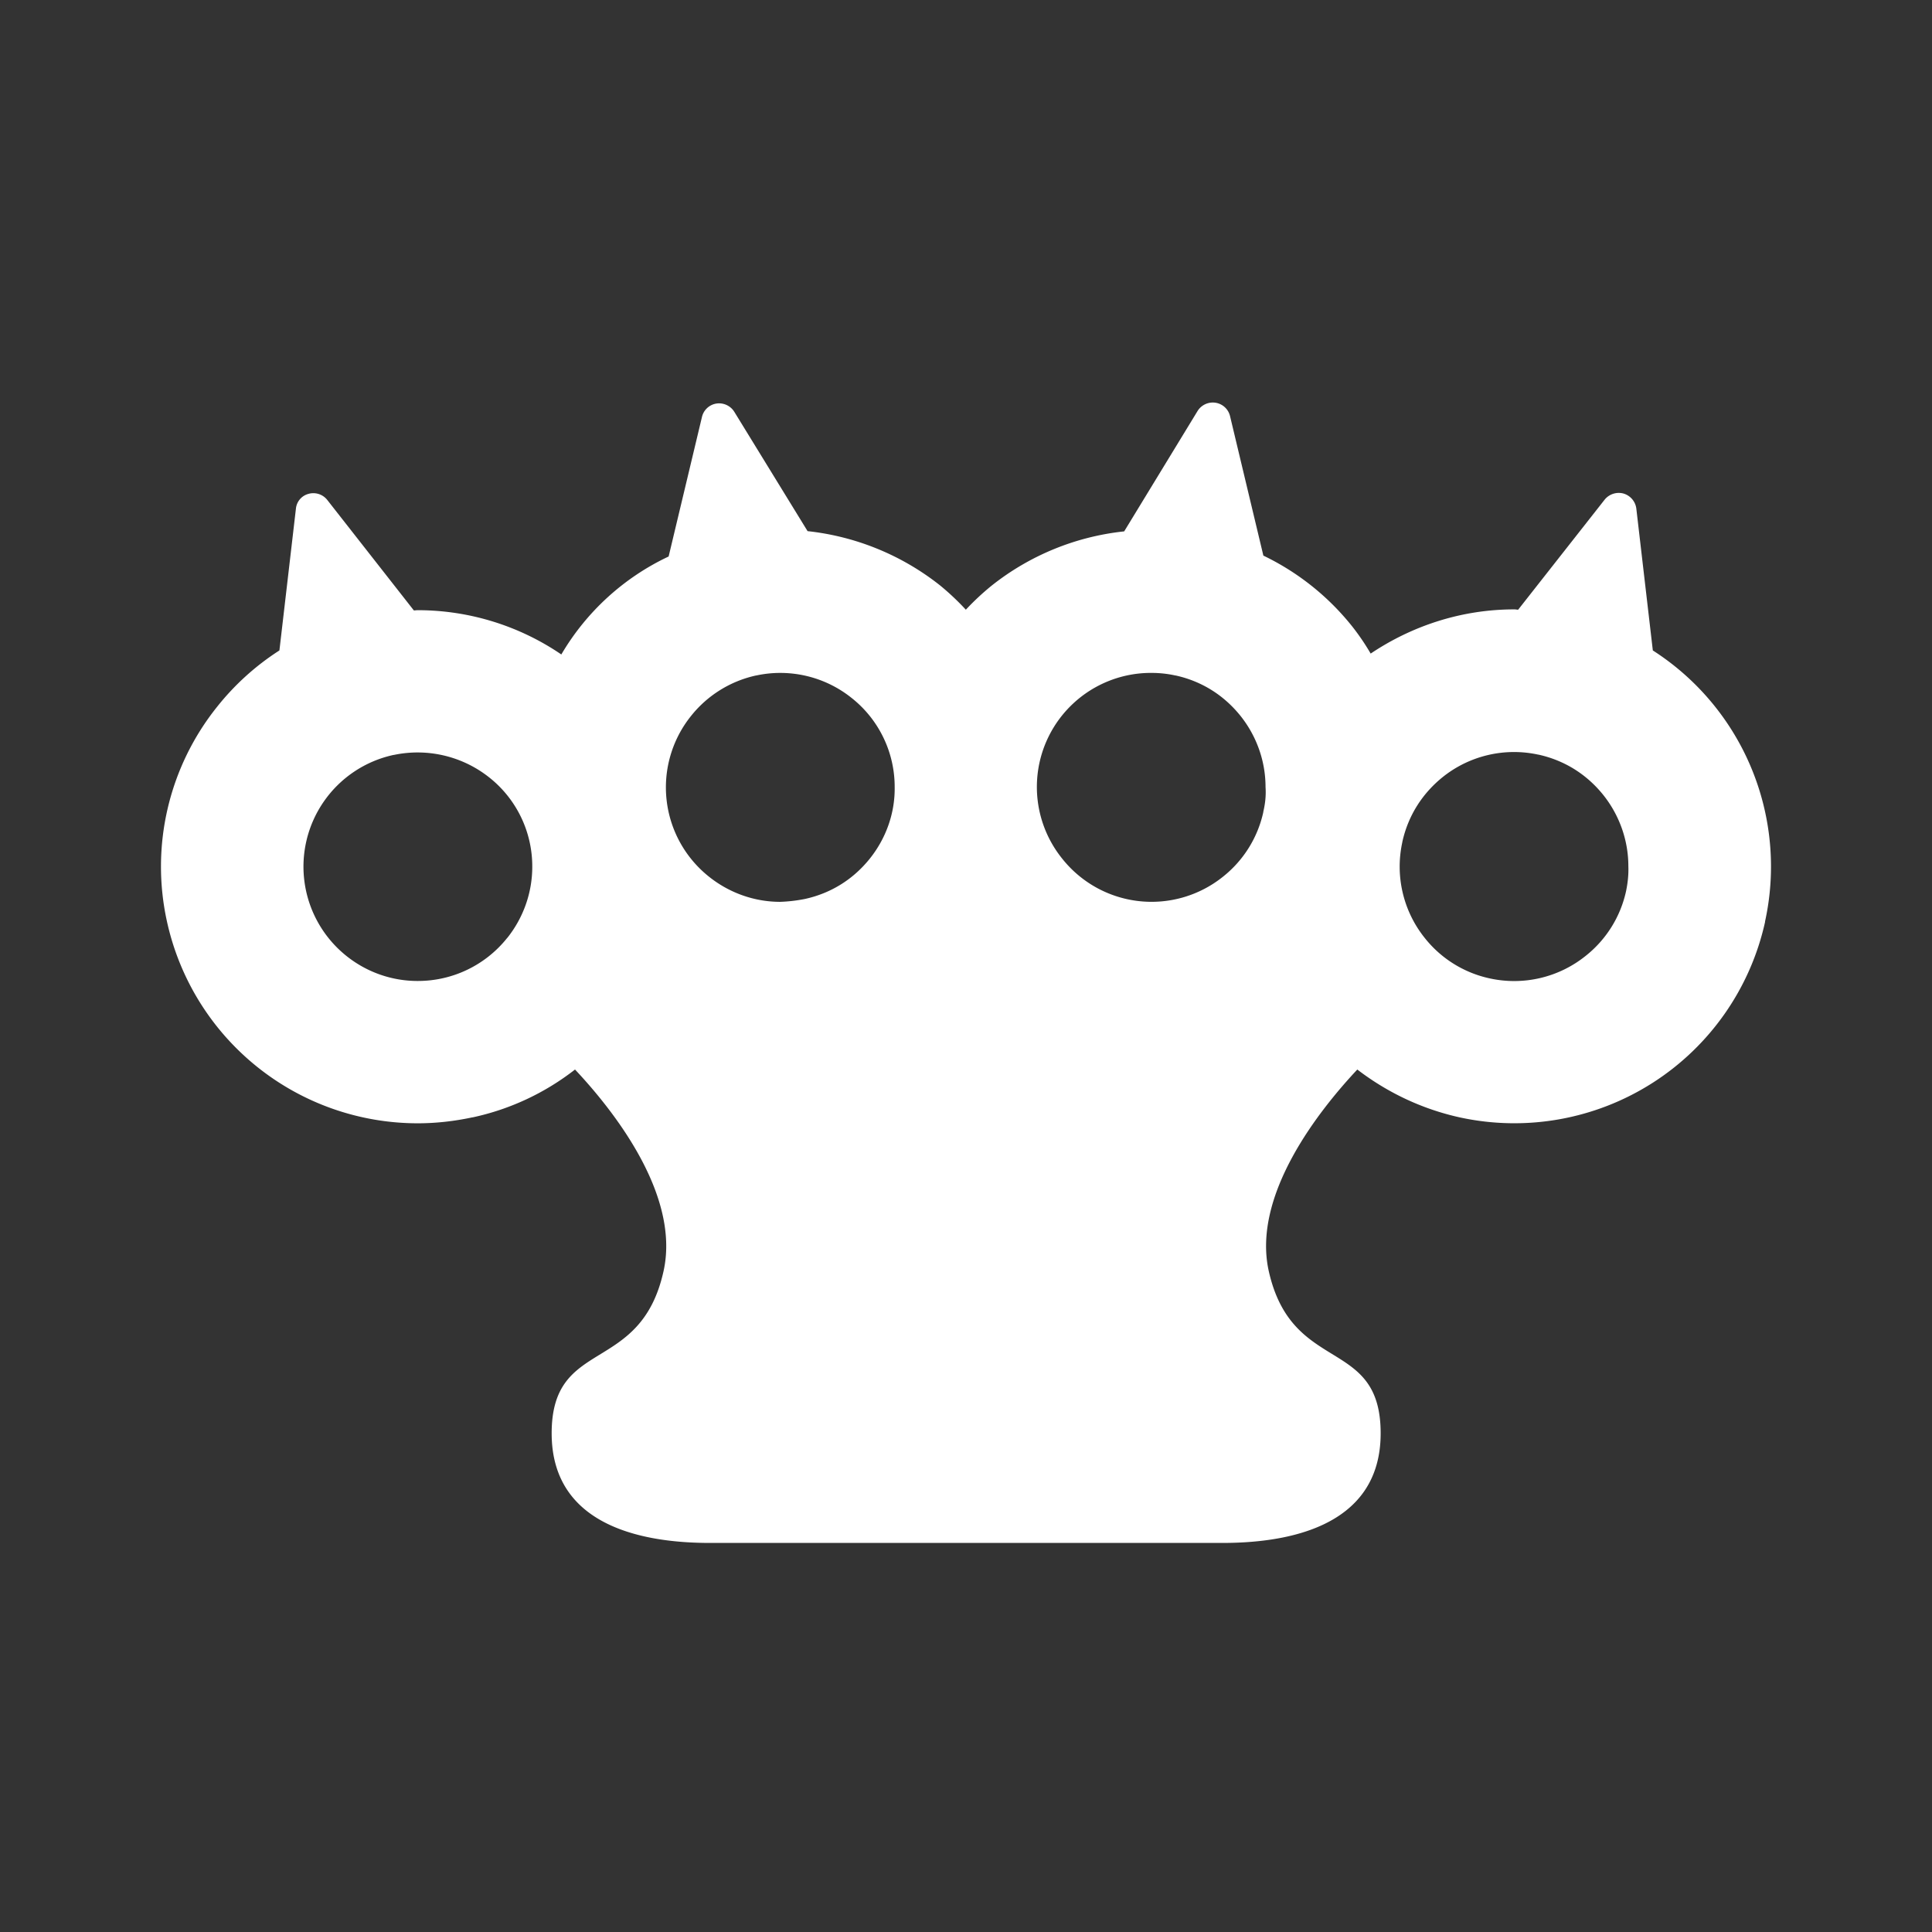 <svg width="24" height="24" fill="none" xmlns="http://www.w3.org/2000/svg"><rect width="100%" height="100%" fill="#333333" stroke="none"/><path d="M22 10.764a3.19 3.19 0 00-1.468-2.684l-.205-1.762a.224.224 0 00-.159-.187.226.226 0 00-.233.074l-1.076 1.369c-.014 0-.028-.004-.046-.004h-.003c-.65 0-1.266.202-1.783.549a2.912 2.912 0 00-.226-.333 3.162 3.162 0 00-1.107-.884l-.414-1.733a.22.22 0 00-.18-.166.223.223 0 00-.223.102l-.912 1.496a3.189 3.189 0 00-1.649.676 3.18 3.18 0 00-.318.297 3.193 3.193 0 00-.318-.3 3.206 3.206 0 00-1.648-.676l-.91-1.482a.223.223 0 00-.222-.103.219.219 0 00-.18.167l-.414 1.733A3.055 3.055 0 006.973 8.13 3.168 3.168 0 005.19 7.58h-.003c-.015 0-.029.003-.046.003L4.065 6.21a.22.22 0 00-.233-.075.211.211 0 00-.156.184L3.471 8.08a3.185 3.185 0 00-.774.7 3.173 3.173 0 00-.623 2.667 3.19 3.19 0 003.113 2.507c.226 0 .452-.025.682-.074h.004a3.138 3.138 0 001.27-.594c.466.495 1.311 1.552 1.1 2.504-.287 1.298-1.39.813-1.39 2.015 0 1.207 1.244 1.362 1.966 1.362h6.366c.721 0 1.966-.155 1.966-1.362 0-1.206-1.1-.721-1.39-2.015-.212-.952.637-2.01 1.1-2.504.364.279.792.488 1.27.594a3.19 3.19 0 003.795-2.426v-.007c.05-.227.074-.457.074-.683zm-15.7.888a1.417 1.417 0 01-1.113.534c-.326 0-.637-.113-.885-.312a1.42 1.42 0 01.587-2.496h.004a1.432 1.432 0 011.185.28 1.408 1.408 0 01.534 1.11c0 .325-.113.636-.311.884zm9.394-1.567a1.409 1.409 0 01-.502.806 1.417 1.417 0 01-1.998-.226A1.417 1.417 0 0114.3 8.359c.102 0 .201.01.3.032h.004c.336.074.608.255.806.502.198.248.311.559.311.884.007.103-.003.202-.028.308zm-4.888.58c-.198.248-.47.428-.806.502a1.908 1.908 0 01-.308.036c-.325 0-.636-.114-.884-.312a1.417 1.417 0 01-.223-1.998 1.42 1.42 0 01.807-.502h.003a1.417 1.417 0 011.185.28 1.407 1.407 0 01.534 1.11c.004.325-.11.636-.308.884zm9.394.403a1.408 1.408 0 01-.502.806 1.417 1.417 0 01-1.192.28 1.408 1.408 0 01-.807-.502 1.417 1.417 0 01-.279-1.189v-.003c.074-.336.255-.608.502-.807a1.417 1.417 0 011.185-.279h.003c.337.074.609.255.807.502.198.248.311.56.311.884.004.103-.007.206-.028.308z" fill="#ffffff"/></svg>